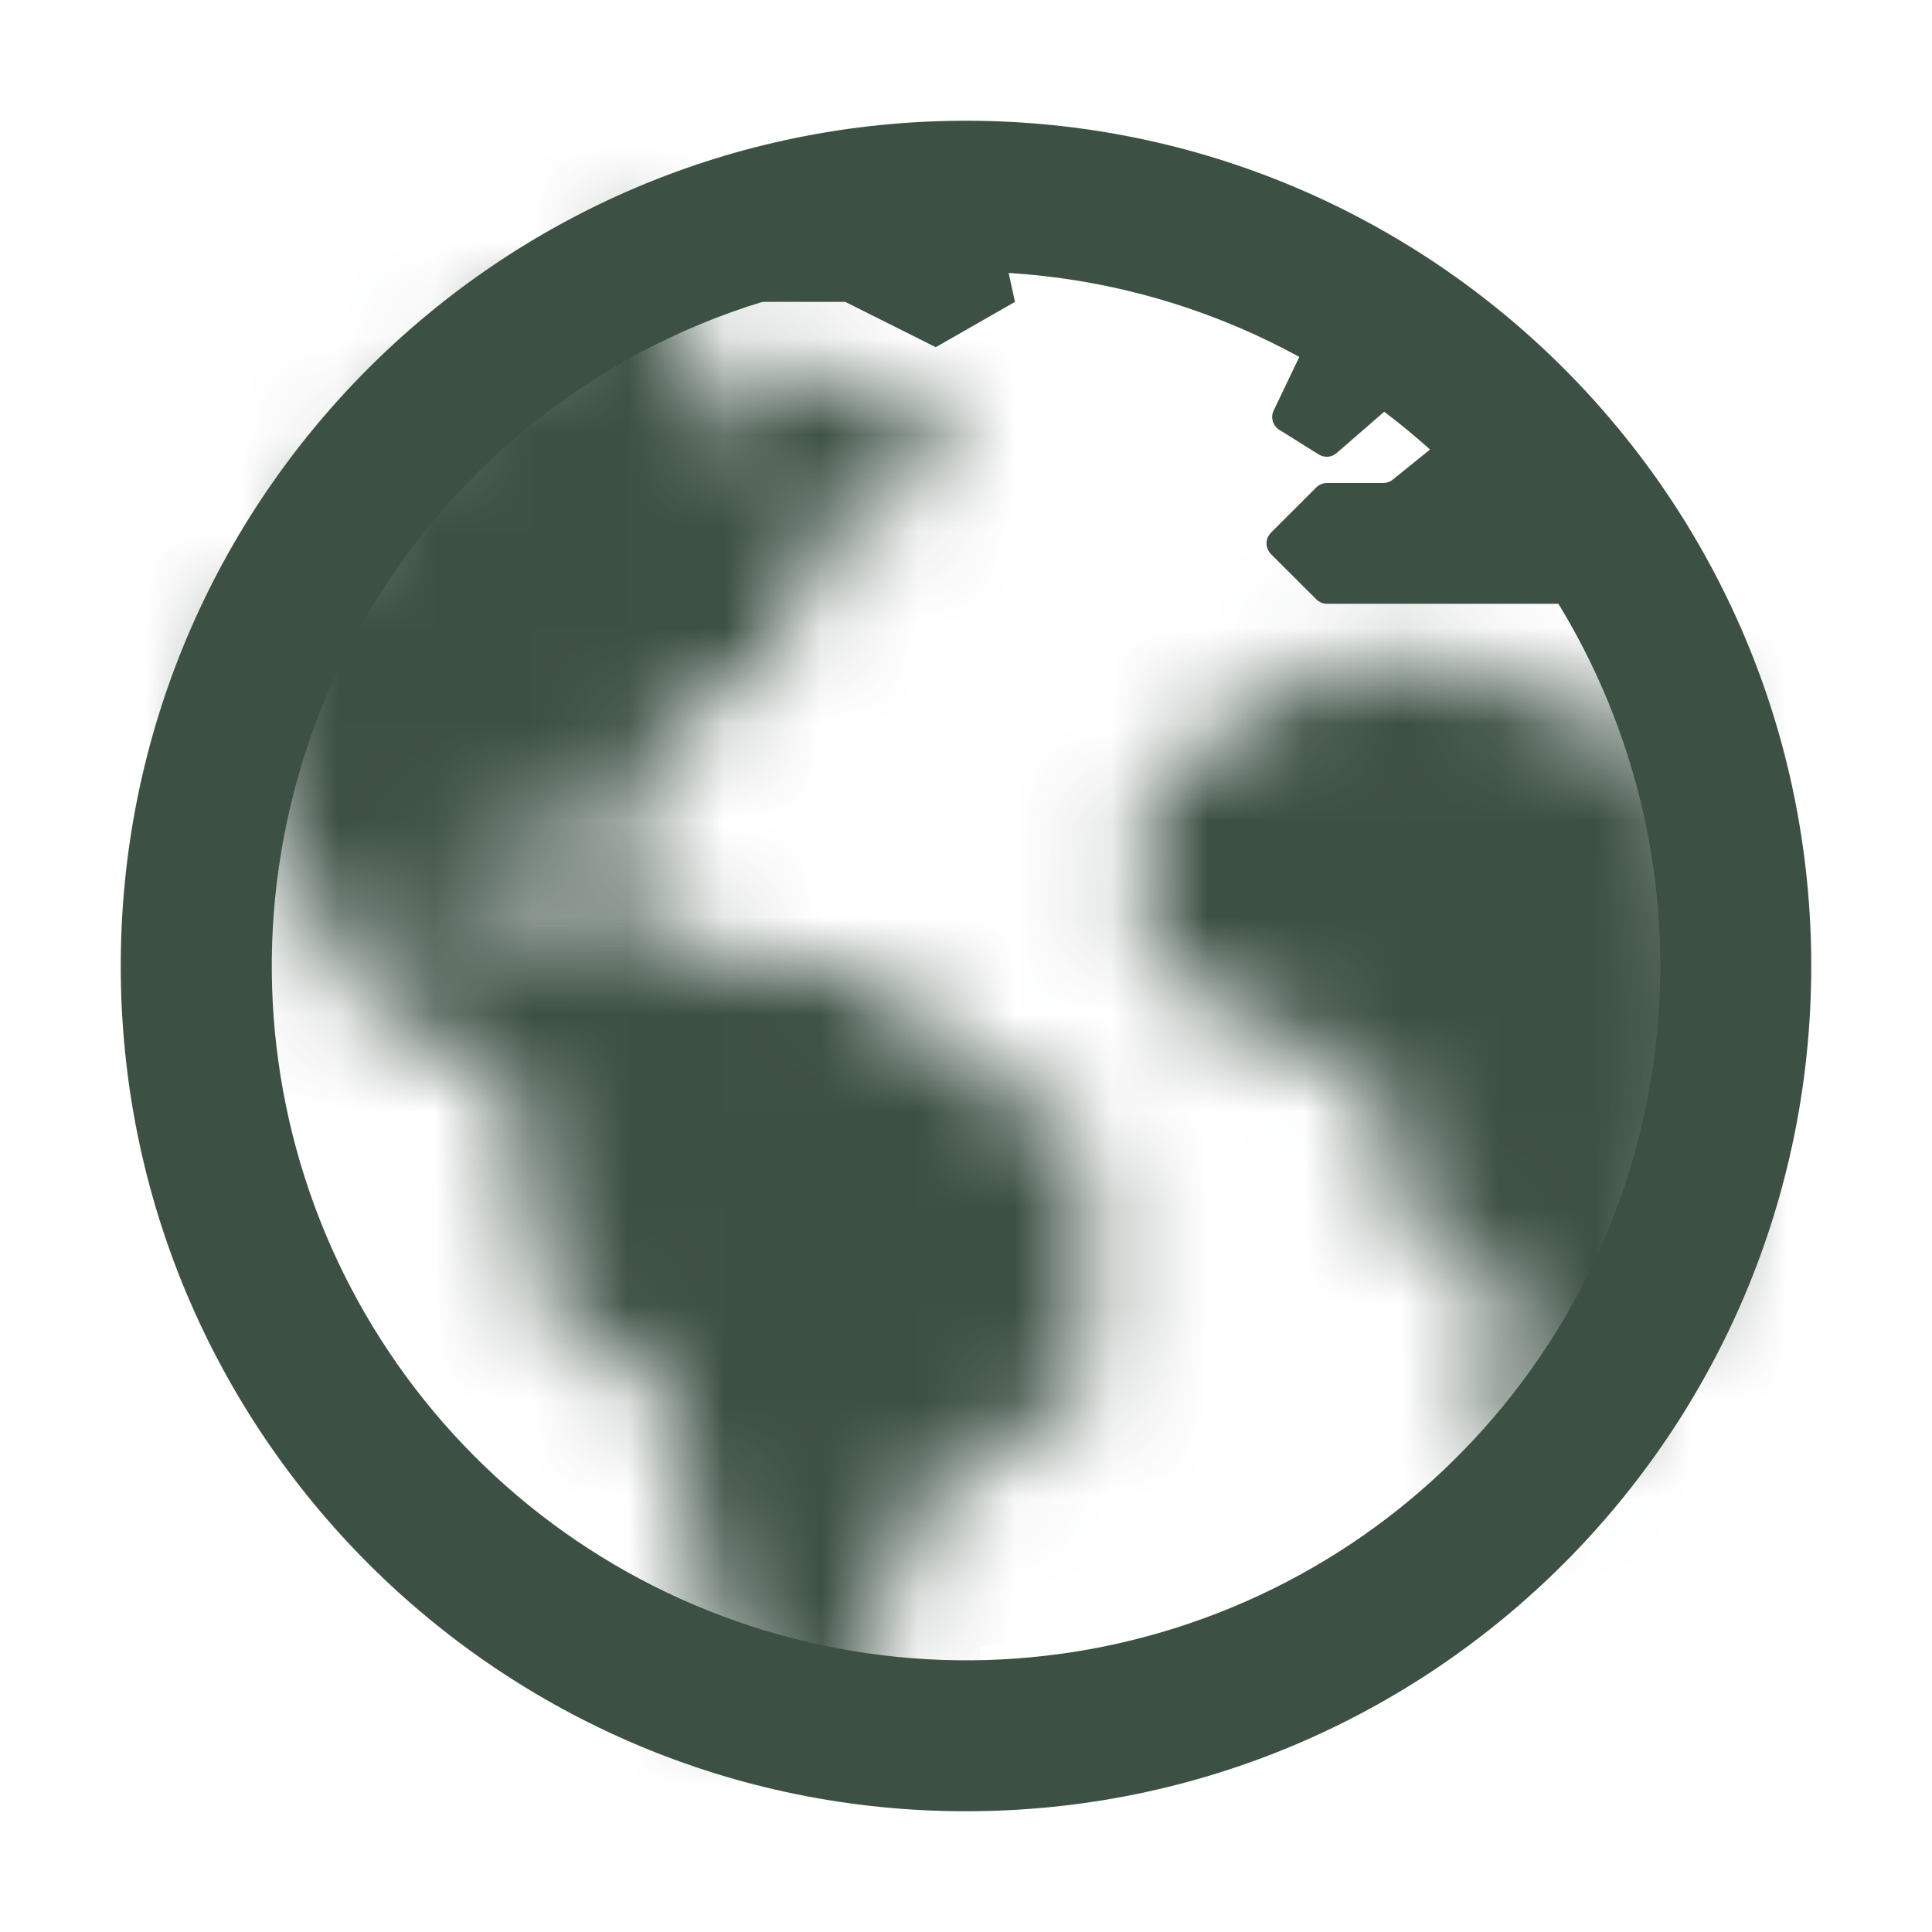 <svg width="20" height="20" viewBox="0 0 20 20" fill="none" xmlns="http://www.w3.org/2000/svg">
<mask id="path-1-inside-1_0_53" fill="white">
<path d="M10.43 18.516L10.399 18.511C10.403 18.514 10.409 18.516 10.414 18.517C10.419 18.518 10.425 18.517 10.43 18.516ZM17.536 7.335C17.527 7.288 17.502 7.245 17.466 7.214C17.43 7.182 17.385 7.163 17.337 7.16C17.289 7.157 17.242 7.171 17.202 7.198C17.163 7.225 17.133 7.265 17.119 7.311C17.105 7.354 17.078 7.392 17.041 7.419C17.005 7.446 16.96 7.461 16.915 7.461H16.31C16.271 7.461 16.233 7.45 16.199 7.43L15.325 6.906C15.292 6.886 15.253 6.875 15.214 6.875H13.816C13.773 6.875 13.732 6.888 13.696 6.911L11.972 8.061C11.942 8.081 11.918 8.108 11.901 8.139C11.884 8.171 11.875 8.206 11.876 8.242V9.873C11.876 9.912 11.886 9.95 11.906 9.984C11.926 10.017 11.955 10.044 11.99 10.063L14.251 11.27C14.285 11.288 14.313 11.315 14.334 11.348C14.354 11.381 14.364 11.419 14.365 11.457L14.376 12.375C14.376 12.413 14.387 12.45 14.406 12.483C14.426 12.515 14.454 12.542 14.487 12.561L15.396 13.063C15.429 13.082 15.457 13.109 15.477 13.143C15.496 13.176 15.507 13.213 15.507 13.252V15.15C15.507 15.192 15.519 15.232 15.541 15.267C15.564 15.302 15.596 15.33 15.634 15.347C15.671 15.364 15.713 15.37 15.755 15.364C15.796 15.357 15.834 15.34 15.865 15.312C16.231 14.989 16.757 14.518 16.827 14.411C16.942 14.232 17.051 14.049 17.152 13.861C17.362 13.473 17.54 13.068 17.683 12.65C18.179 11.216 17.787 8.638 17.536 7.335ZM11.188 11.828L8.792 10.031C8.765 10.011 8.732 10 8.699 10H7.562C7.542 10 7.523 9.996 7.505 9.989C7.487 9.981 7.471 9.97 7.457 9.957L6.921 9.421C6.907 9.406 6.89 9.395 6.871 9.387C6.852 9.379 6.831 9.375 6.811 9.375H4.733C4.704 9.375 4.675 9.366 4.651 9.35C4.626 9.334 4.607 9.311 4.596 9.284C4.585 9.257 4.582 9.227 4.588 9.198C4.593 9.169 4.608 9.143 4.628 9.122L4.957 8.793C4.971 8.78 4.987 8.769 5.005 8.761C5.023 8.754 5.042 8.75 5.062 8.75H6.326C6.394 8.75 6.461 8.728 6.515 8.687C6.569 8.646 6.609 8.588 6.627 8.522L6.896 7.565C6.902 7.545 6.912 7.526 6.925 7.509C6.939 7.492 6.955 7.479 6.974 7.469L8.047 6.916C8.072 6.904 8.092 6.885 8.106 6.862C8.12 6.839 8.128 6.812 8.128 6.785V6.297C8.128 6.266 8.137 6.237 8.154 6.212L8.724 5.391C8.742 5.366 8.766 5.347 8.794 5.337L9.592 5.037C9.62 5.027 9.645 5.008 9.662 4.983C9.679 4.958 9.688 4.929 9.688 4.898V4.453C9.688 4.429 9.682 4.405 9.671 4.383C9.659 4.362 9.642 4.343 9.622 4.33L8.822 3.798C8.8 3.783 8.775 3.775 8.748 3.773C8.722 3.772 8.696 3.777 8.672 3.789L7.583 4.334C7.558 4.346 7.531 4.351 7.503 4.348C7.475 4.345 7.449 4.335 7.427 4.318L6.911 3.909C6.893 3.895 6.879 3.877 6.869 3.857C6.86 3.836 6.855 3.814 6.855 3.791C6.856 3.769 6.861 3.746 6.872 3.726C6.882 3.706 6.897 3.689 6.915 3.675L7.334 3.366C7.353 3.352 7.369 3.334 7.379 3.313C7.39 3.292 7.395 3.268 7.394 3.245C7.394 3.221 7.388 3.198 7.377 3.177C7.366 3.157 7.35 3.139 7.331 3.125L6.677 2.67C6.655 2.654 6.628 2.644 6.6 2.643C6.573 2.641 6.545 2.648 6.521 2.661C6.285 2.79 5.591 3.173 5.345 3.345C4.206 4.144 3.29 5.219 2.683 6.47C2.612 6.617 2.524 6.767 2.515 6.928C2.506 7.089 2.38 7.45 2.327 7.595C2.32 7.615 2.317 7.636 2.319 7.657C2.32 7.678 2.326 7.698 2.337 7.716L3.731 10.278C3.743 10.301 3.762 10.321 3.785 10.334L5.251 11.215C5.27 11.226 5.287 11.242 5.299 11.26C5.311 11.279 5.319 11.3 5.322 11.322L5.616 13.452C5.619 13.472 5.626 13.492 5.637 13.509C5.647 13.527 5.662 13.542 5.679 13.554L6.823 14.341C6.856 14.363 6.879 14.398 6.888 14.438L7.495 17.32C7.498 17.337 7.505 17.353 7.514 17.368C7.571 17.46 7.798 17.798 8.072 17.848C8.047 17.855 8.024 17.871 7.999 17.878C8.065 17.89 8.13 17.905 8.194 17.924C8.272 17.945 8.351 17.962 8.429 17.979C8.551 18.003 8.563 18.022 8.622 17.914C8.7 17.768 8.789 17.718 8.856 17.7C8.884 17.694 8.909 17.68 8.929 17.66C8.949 17.64 8.963 17.615 8.969 17.587L9.362 15.764C9.371 15.726 9.393 15.692 9.425 15.669L11.183 14.423C11.203 14.409 11.22 14.389 11.231 14.367C11.243 14.345 11.249 14.32 11.249 14.295V11.953C11.249 11.929 11.243 11.905 11.233 11.884C11.223 11.862 11.207 11.843 11.188 11.828Z"/>
</mask>
<path d="M10.43 18.516L10.399 18.511C10.403 18.514 10.409 18.516 10.414 18.517C10.419 18.518 10.425 18.517 10.43 18.516ZM17.536 7.335C17.527 7.288 17.502 7.245 17.466 7.214C17.43 7.182 17.385 7.163 17.337 7.16C17.289 7.157 17.242 7.171 17.202 7.198C17.163 7.225 17.133 7.265 17.119 7.311C17.105 7.354 17.078 7.392 17.041 7.419C17.005 7.446 16.96 7.461 16.915 7.461H16.31C16.271 7.461 16.233 7.45 16.199 7.43L15.325 6.906C15.292 6.886 15.253 6.875 15.214 6.875H13.816C13.773 6.875 13.732 6.888 13.696 6.911L11.972 8.061C11.942 8.081 11.918 8.108 11.901 8.139C11.884 8.171 11.875 8.206 11.876 8.242V9.873C11.876 9.912 11.886 9.95 11.906 9.984C11.926 10.017 11.955 10.044 11.99 10.063L14.251 11.27C14.285 11.288 14.313 11.315 14.334 11.348C14.354 11.381 14.364 11.419 14.365 11.457L14.376 12.375C14.376 12.413 14.387 12.45 14.406 12.483C14.426 12.515 14.454 12.542 14.487 12.561L15.396 13.063C15.429 13.082 15.457 13.109 15.477 13.143C15.496 13.176 15.507 13.213 15.507 13.252V15.15C15.507 15.192 15.519 15.232 15.541 15.267C15.564 15.302 15.596 15.33 15.634 15.347C15.671 15.364 15.713 15.37 15.755 15.364C15.796 15.357 15.834 15.34 15.865 15.312C16.231 14.989 16.757 14.518 16.827 14.411C16.942 14.232 17.051 14.049 17.152 13.861C17.362 13.473 17.54 13.068 17.683 12.65C18.179 11.216 17.787 8.638 17.536 7.335ZM11.188 11.828L8.792 10.031C8.765 10.011 8.732 10 8.699 10H7.562C7.542 10 7.523 9.996 7.505 9.989C7.487 9.981 7.471 9.97 7.457 9.957L6.921 9.421C6.907 9.406 6.89 9.395 6.871 9.387C6.852 9.379 6.831 9.375 6.811 9.375H4.733C4.704 9.375 4.675 9.366 4.651 9.35C4.626 9.334 4.607 9.311 4.596 9.284C4.585 9.257 4.582 9.227 4.588 9.198C4.593 9.169 4.608 9.143 4.628 9.122L4.957 8.793C4.971 8.78 4.987 8.769 5.005 8.761C5.023 8.754 5.042 8.75 5.062 8.75H6.326C6.394 8.75 6.461 8.728 6.515 8.687C6.569 8.646 6.609 8.588 6.627 8.522L6.896 7.565C6.902 7.545 6.912 7.526 6.925 7.509C6.939 7.492 6.955 7.479 6.974 7.469L8.047 6.916C8.072 6.904 8.092 6.885 8.106 6.862C8.12 6.839 8.128 6.812 8.128 6.785V6.297C8.128 6.266 8.137 6.237 8.154 6.212L8.724 5.391C8.742 5.366 8.766 5.347 8.794 5.337L9.592 5.037C9.62 5.027 9.645 5.008 9.662 4.983C9.679 4.958 9.688 4.929 9.688 4.898V4.453C9.688 4.429 9.682 4.405 9.671 4.383C9.659 4.362 9.642 4.343 9.622 4.33L8.822 3.798C8.8 3.783 8.775 3.775 8.748 3.773C8.722 3.772 8.696 3.777 8.672 3.789L7.583 4.334C7.558 4.346 7.531 4.351 7.503 4.348C7.475 4.345 7.449 4.335 7.427 4.318L6.911 3.909C6.893 3.895 6.879 3.877 6.869 3.857C6.86 3.836 6.855 3.814 6.855 3.791C6.856 3.769 6.861 3.746 6.872 3.726C6.882 3.706 6.897 3.689 6.915 3.675L7.334 3.366C7.353 3.352 7.369 3.334 7.379 3.313C7.39 3.292 7.395 3.268 7.394 3.245C7.394 3.221 7.388 3.198 7.377 3.177C7.366 3.157 7.35 3.139 7.331 3.125L6.677 2.67C6.655 2.654 6.628 2.644 6.6 2.643C6.573 2.641 6.545 2.648 6.521 2.661C6.285 2.79 5.591 3.173 5.345 3.345C4.206 4.144 3.29 5.219 2.683 6.47C2.612 6.617 2.524 6.767 2.515 6.928C2.506 7.089 2.38 7.45 2.327 7.595C2.32 7.615 2.317 7.636 2.319 7.657C2.32 7.678 2.326 7.698 2.337 7.716L3.731 10.278C3.743 10.301 3.762 10.321 3.785 10.334L5.251 11.215C5.27 11.226 5.287 11.242 5.299 11.26C5.311 11.279 5.319 11.3 5.322 11.322L5.616 13.452C5.619 13.472 5.626 13.492 5.637 13.509C5.647 13.527 5.662 13.542 5.679 13.554L6.823 14.341C6.856 14.363 6.879 14.398 6.888 14.438L7.495 17.32C7.498 17.337 7.505 17.353 7.514 17.368C7.571 17.46 7.798 17.798 8.072 17.848C8.047 17.855 8.024 17.871 7.999 17.878C8.065 17.89 8.13 17.905 8.194 17.924C8.272 17.945 8.351 17.962 8.429 17.979C8.551 18.003 8.563 18.022 8.622 17.914C8.7 17.768 8.789 17.718 8.856 17.7C8.884 17.694 8.909 17.68 8.929 17.66C8.949 17.64 8.963 17.615 8.969 17.587L9.362 15.764C9.371 15.726 9.393 15.692 9.425 15.669L11.183 14.423C11.203 14.409 11.22 14.389 11.231 14.367C11.243 14.345 11.249 14.32 11.249 14.295V11.953C11.249 11.929 11.243 11.905 11.233 11.884C11.223 11.862 11.207 11.843 11.188 11.828Z" fill="#3C5043" stroke="#3C5043" stroke-width="3" mask="url(#path-1-inside-1_0_53)"/>
<path d="M10.234 1.875C10.234 1.875 10.091 1.883 10.062 1.884C9.851 1.89 9.64 1.905 9.429 1.928C8.661 2.011 7.909 2.204 7.195 2.5C7.29 2.566 7.127 2.626 7.127 2.626L7.382 3.125H8.75L9.687 3.594L10.507 3.125L10.234 1.875ZM13.837 4.69L14.466 4.143C14.486 4.126 14.501 4.104 14.51 4.08C14.519 4.055 14.522 4.029 14.518 4.003C14.515 3.977 14.505 3.953 14.489 3.932C14.473 3.911 14.453 3.894 14.429 3.883L13.694 3.542C13.657 3.525 13.614 3.523 13.576 3.537C13.537 3.551 13.505 3.579 13.488 3.616L13.185 4.25C13.168 4.284 13.165 4.324 13.176 4.361C13.187 4.397 13.21 4.429 13.243 4.449L13.652 4.705C13.68 4.722 13.713 4.73 13.747 4.728C13.78 4.725 13.812 4.712 13.837 4.69ZM16.782 5.495L16.555 5.143C16.551 5.138 16.548 5.132 16.545 5.127C16.504 5.043 16.165 4.357 15.881 4.091C15.668 3.89 15.607 3.948 15.591 3.992C15.581 4.017 15.565 4.038 15.544 4.055L14.418 4.965C14.39 4.988 14.355 5 14.319 5H13.736C13.716 5 13.695 5.004 13.677 5.012C13.658 5.02 13.64 5.031 13.626 5.046L13.157 5.514C13.143 5.529 13.131 5.546 13.123 5.565C13.115 5.584 13.111 5.604 13.111 5.625C13.111 5.646 13.115 5.666 13.123 5.685C13.131 5.704 13.143 5.721 13.157 5.736L13.626 6.204C13.64 6.219 13.658 6.23 13.677 6.238C13.695 6.246 13.716 6.25 13.736 6.25H16.673C16.694 6.25 16.715 6.246 16.734 6.237C16.753 6.229 16.771 6.217 16.786 6.202C16.8 6.187 16.811 6.169 16.819 6.149C16.826 6.129 16.83 6.108 16.829 6.087L16.807 5.573C16.806 5.545 16.798 5.518 16.782 5.495Z" fill="#3C5043"/>
<path d="M10 2.812C11.663 2.812 13.274 3.389 14.56 4.444C15.845 5.498 16.725 6.966 17.05 8.597C17.374 10.228 17.123 11.921 16.34 13.388C15.556 14.854 14.288 16.004 12.752 16.64C11.215 17.277 9.506 17.361 7.915 16.878C6.323 16.396 4.949 15.376 4.025 13.993C3.101 12.611 2.685 10.951 2.848 9.296C3.011 7.641 3.742 6.094 4.918 4.918C5.584 4.248 6.376 3.718 7.248 3.356C8.12 2.995 9.056 2.81 10 2.812ZM10 1.25C5.168 1.25 1.25 5.168 1.25 10C1.25 14.832 5.168 18.75 10 18.75C14.832 18.75 18.75 14.832 18.75 10C18.75 5.168 14.832 1.25 10 1.25Z" fill="#3C5043"/>
</svg>
